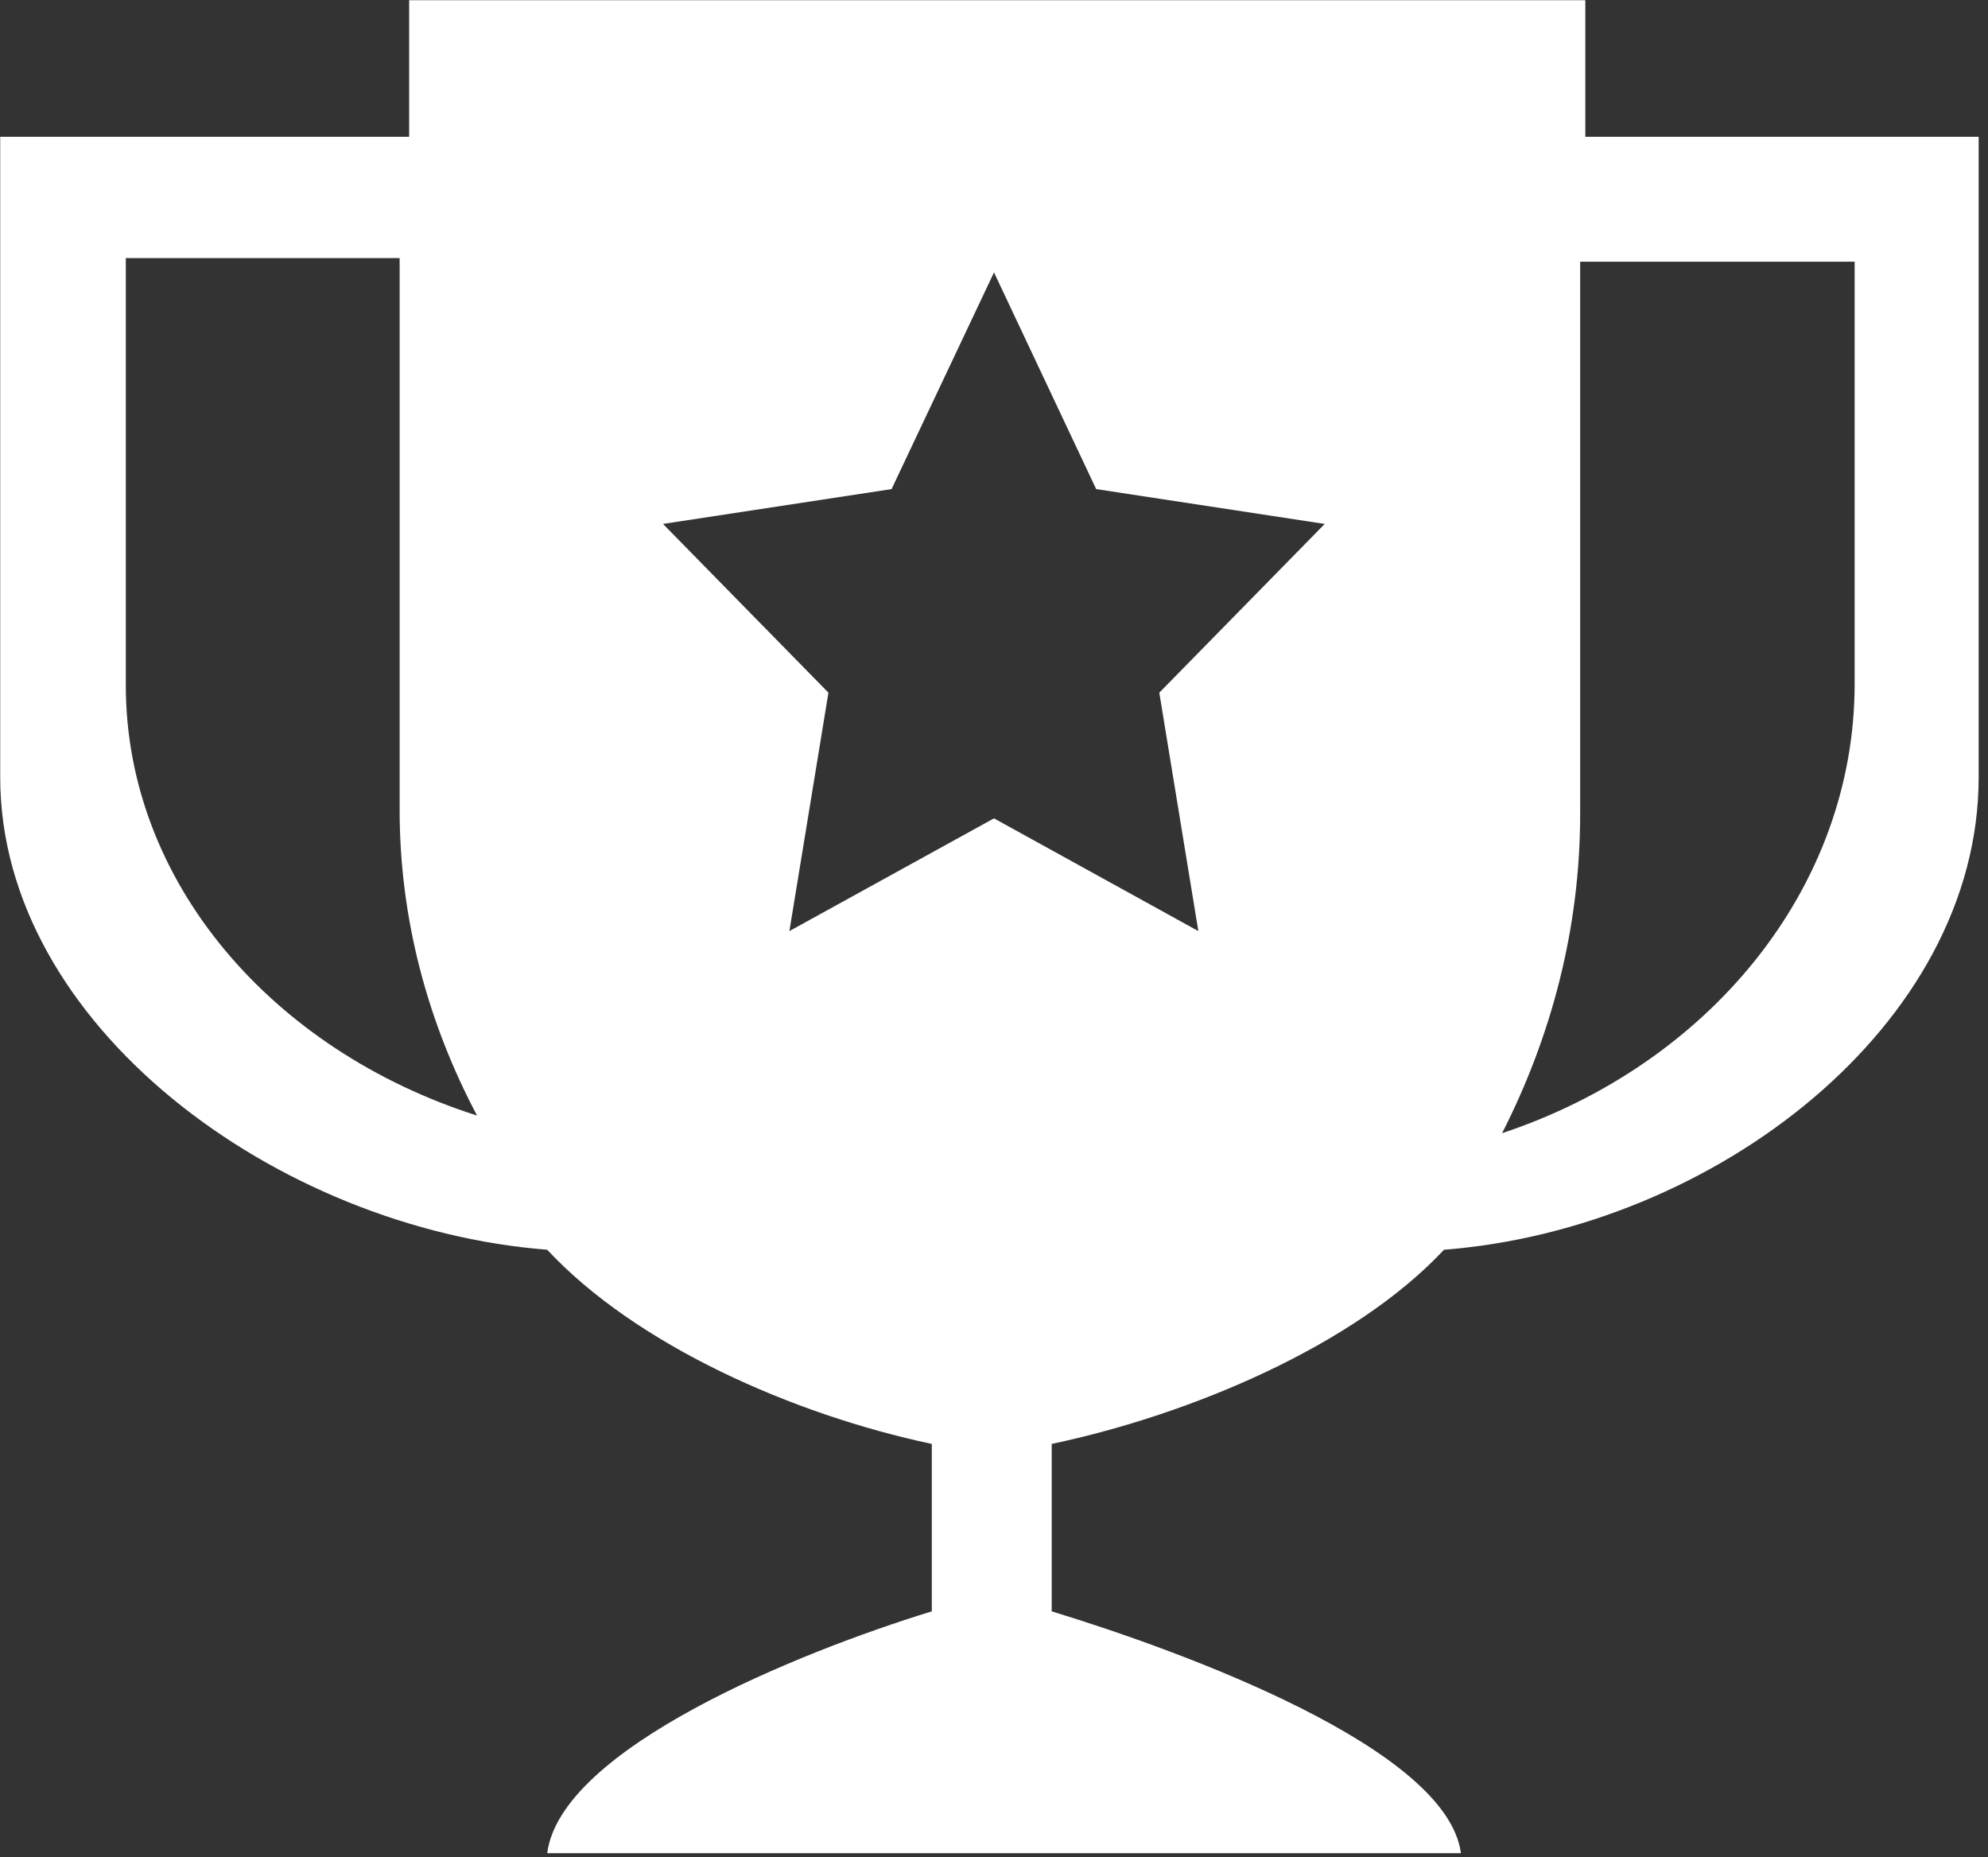<svg width="167" height="156" viewBox="0 0 167 156" fill="none" xmlns="http://www.w3.org/2000/svg">
<rect x="0" y="0" width="167" height="156" fill="#333333" stroke="none"/>
<path fill-rule="evenodd" clip-rule="evenodd" d="M133.174 0.019H34.371V11.489H0.018V65.289C0.018 86.082 23.209 103.192 45.967 104.972C53.438 112.982 66.579 118.801 78.275 121.282V135.344C67.09 138.781 47.112 146.858 45.967 155.658H122.723C121.567 146.858 99.554 138.77 88.347 135.344V121.282C100.088 118.801 113.818 112.982 121.3 104.972C144.047 103.192 166.215 86.082 166.215 65.289V11.489H133.174V0.019ZM10.568 21.679H33.571V68.026C33.571 77.171 35.928 85.871 40.075 93.703C22.864 88.218 10.568 74.089 10.568 57.557V21.679ZM100.666 78.206L83.5 68.738L66.312 78.206L69.592 58.181L55.695 44.007L74.895 41.081L83.5 22.881L92.083 41.081L111.283 44.007L97.386 58.181L100.666 78.206ZM126.181 95.182C130.35 86.994 132.74 77.939 132.74 68.36V21.98H155.798V57.424C155.798 74.701 143.446 89.453 126.181 95.182Z" fill="white"/>
</svg>
